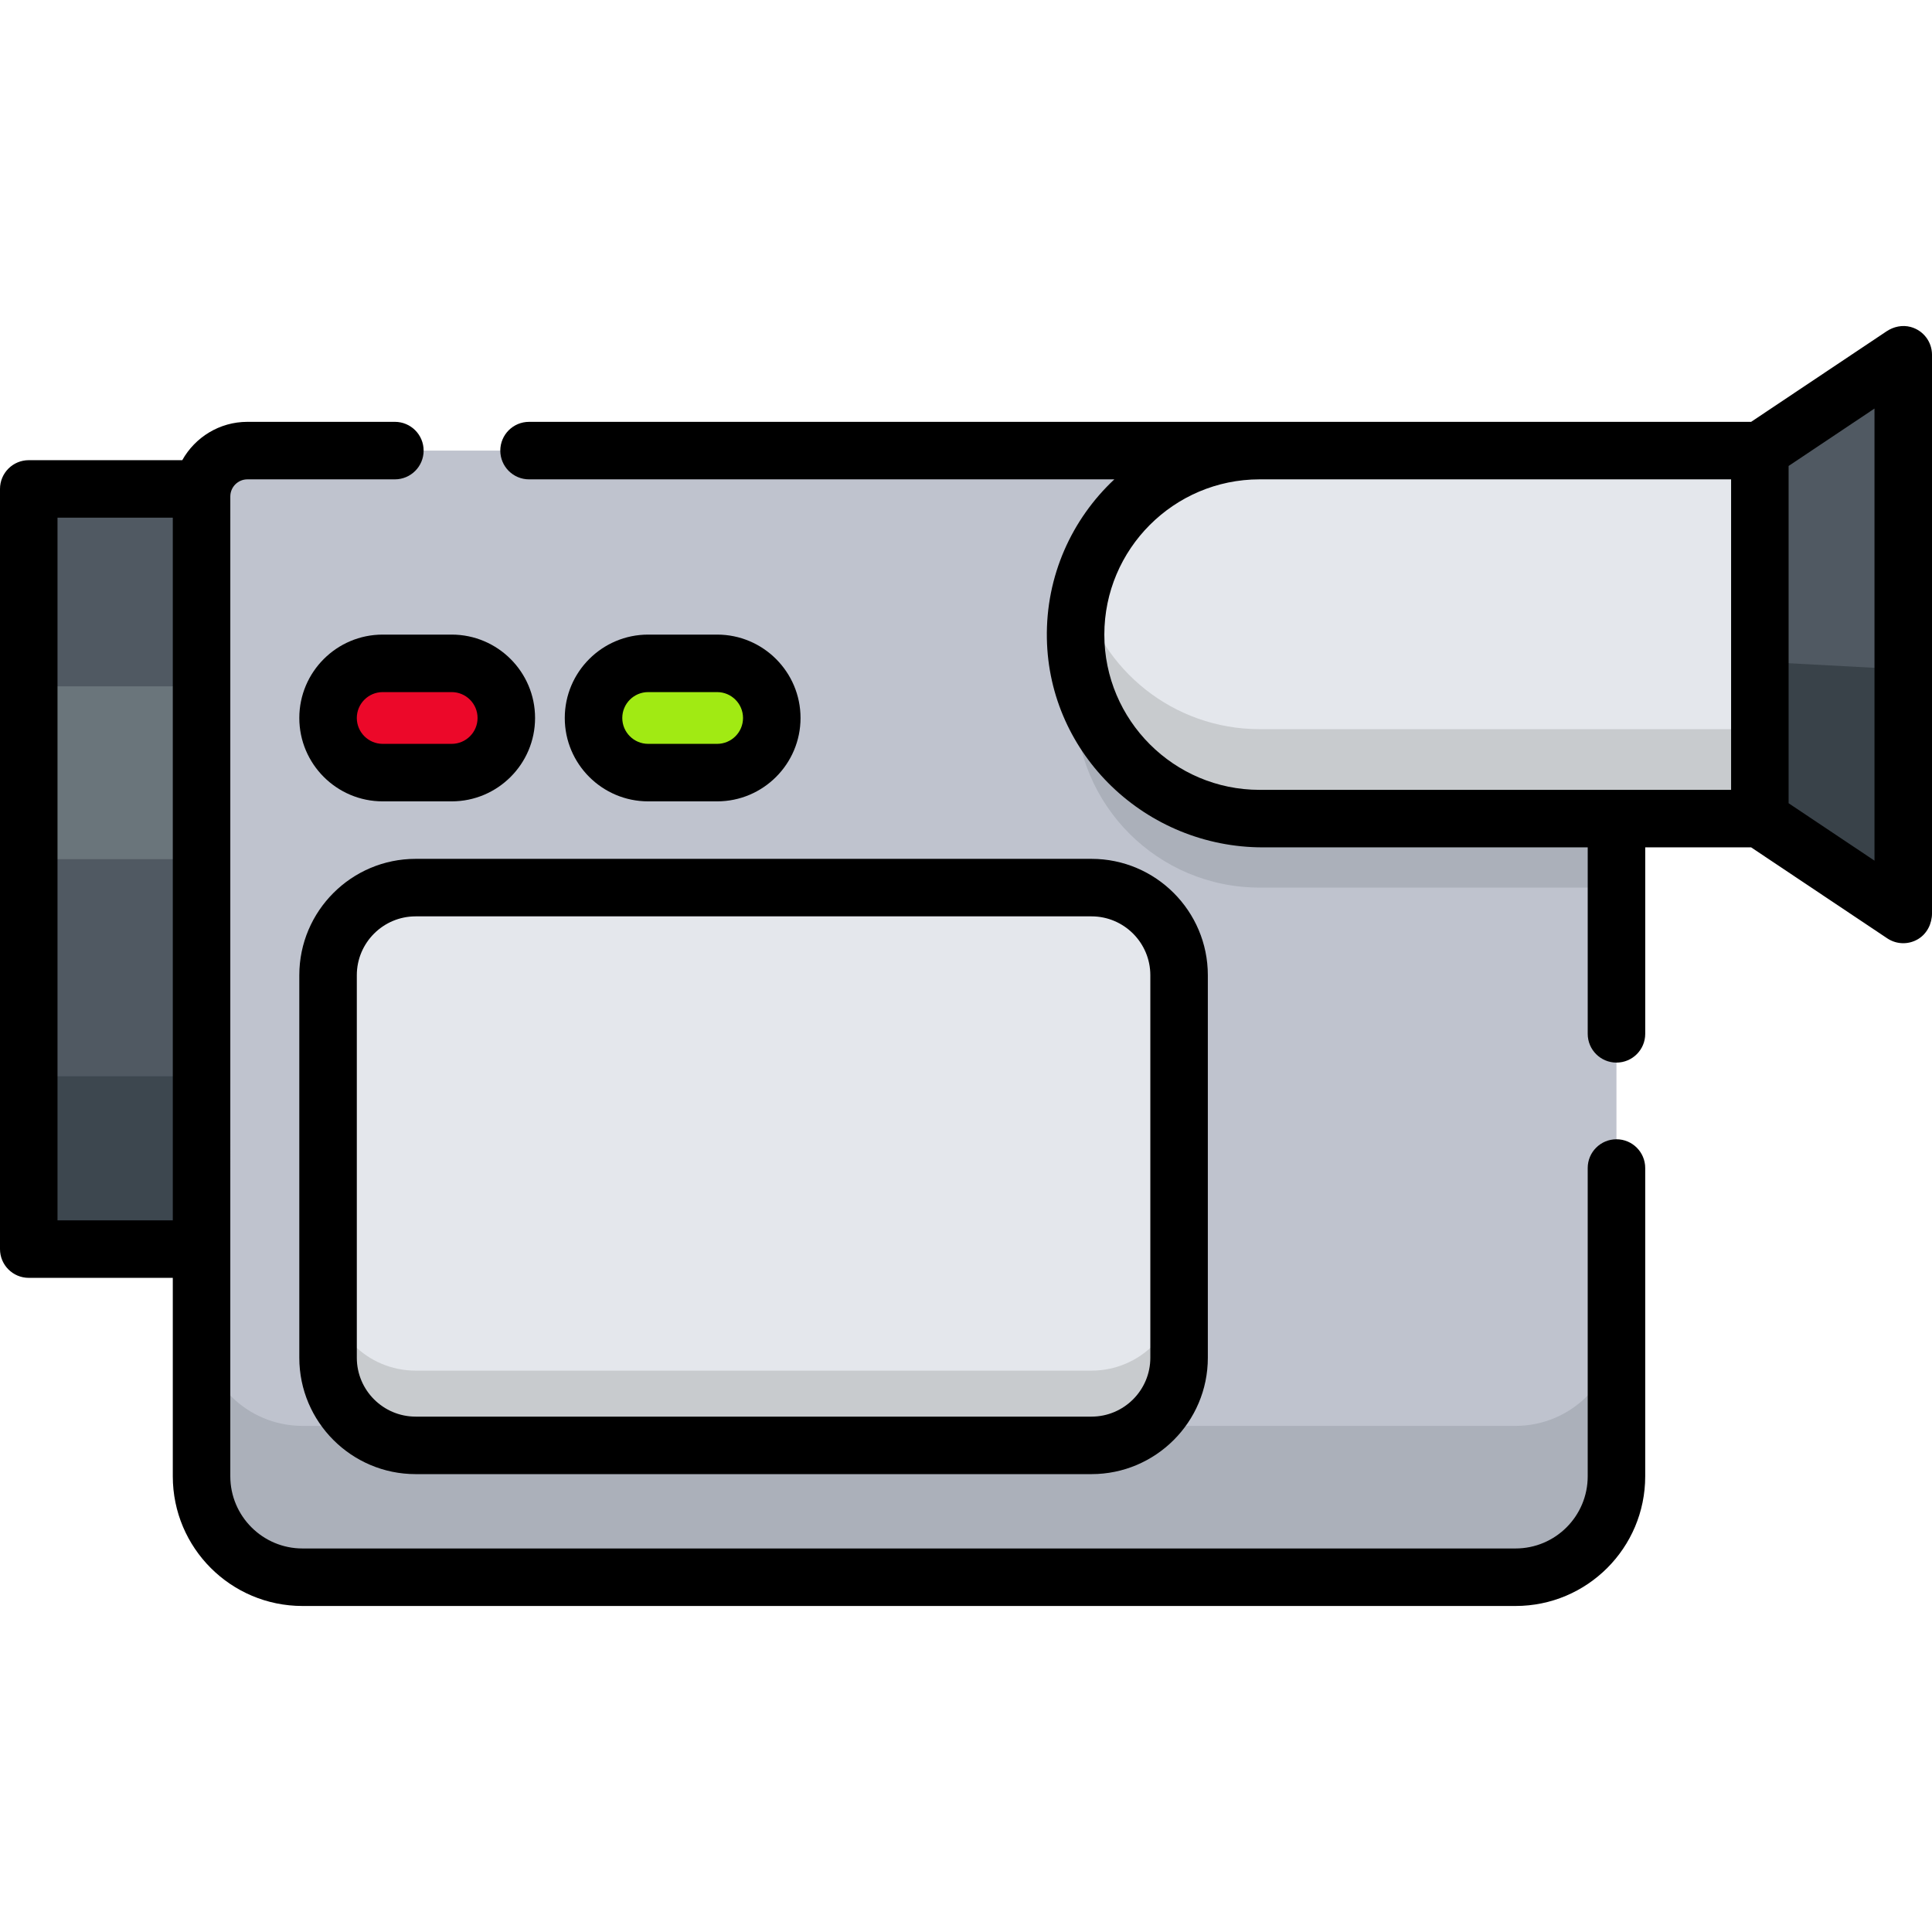 <?xml version="1.0" encoding="iso-8859-1"?>
<!-- Generator: Adobe Illustrator 19.0.0, SVG Export Plug-In . SVG Version: 6.00 Build 0)  -->
<svg version="1.1" id="Capa_1" xmlns="http://www.w3.org/2000/svg" xmlns:xlink="http://www.w3.org/1999/xlink" x="0px" y="0px"
	 viewBox="0 0 512 512" style="enable-background:new 0 0 512 512;" xml:space="preserve">
<rect x="7.62" y="129.574" style="fill:#505962;" width="59.743" height="201.453"/>
<path style="fill:#BFC3CE;" d="M428.379,119.414v271.818c0,14.772-11.978,26.75-26.75,26.75H80.162
	c-14.772,0-26.75-11.978-26.75-26.75V131.564c0-6.705,5.445-12.151,12.151-12.151C65.562,119.413,428.379,119.413,428.379,119.414z"
	/>
<g>
	<path style="fill:#ABB0BA;" d="M401.629,377.873H80.162c-14.772,0-26.75-11.978-26.75-26.75v40.109
		c0,14.772,11.978,26.75,26.75,26.75h321.467c14.772,0,26.75-11.978,26.75-26.75v-40.109
		C428.379,365.895,416.401,377.873,401.629,377.873z"/>
	<path style="fill:#ABB0BA;" d="M428.379,137.701v97.521h-94.575c-26.933,0-48.766-21.833-48.766-48.756
		c0-13.461,5.456-25.653,14.284-34.481c8.818-8.829,21.01-14.284,34.481-14.284L428.379,137.701L428.379,137.701z"/>
</g>
<rect x="7.62" y="285.228" style="fill:#3D474F;" width="45.799" height="45.799"/>
<rect x="7.62" y="181.885" style="fill:#6A757B;" width="45.799" height="45.799"/>
<path style="fill:#E4E7EC;" d="M466.379,216.939H333.804c-26.931,0-48.764-21.832-48.764-48.764l0,0
	c0-26.931,21.832-48.764,48.764-48.764H466.38v97.527H466.379z"/>
<path style="fill:#C8CBCE;" d="M286.498,156.323c-0.948,3.796-1.458,7.764-1.458,11.853l0,0c0,26.931,21.832,48.764,48.764,48.764
	H466.38v-23.706H333.804C310.961,193.234,291.795,177.525,286.498,156.323z"/>
<polygon style="fill:#505962;" points="504.38,242.34 466.379,216.939 466.379,119.412 504.38,94.013 "/>
<polygon style="fill:#394249;" points="504.38,242.34 466.379,216.939 466.379,175.356 504.38,177.388 "/>
<path style="fill:#C8CBCE;" d="M312.469,258.436v101.392c0,12.821-10.393,23.215-23.215,23.215H110.153
	c-12.821,0-23.214-10.393-23.214-23.215V258.436c0-12.821,10.393-23.215,23.214-23.215h179.102
	C302.076,235.222,312.469,245.615,312.469,258.436z"/>
<path style="fill:#E4E7EC;" d="M312.469,258.436v81.581c0,12.821-10.393,23.214-23.215,23.214H110.153
	c-12.821,0-23.214-10.393-23.214-23.214v-81.581c0-12.821,10.393-23.215,23.214-23.215h179.102
	C302.076,235.222,312.469,245.615,312.469,258.436z"/>
<path style="fill:#EC0829;" d="M119.702,204.748h-18.286c-7.996,0-14.476-6.482-14.476-14.476l0,0
	c0-7.996,6.482-14.476,14.476-14.476h18.286c7.996,0,14.476,6.482,14.476,14.476l0,0
	C134.18,198.267,127.698,204.748,119.702,204.748z"/>
<path style="fill:#A1EA13;" d="M190.053,204.748h-18.286c-7.996,0-14.476-6.482-14.476-14.476l0,0
	c0-7.996,6.482-14.476,14.476-14.476h18.286c7.996,0,14.476,6.482,14.476,14.476l0,0
	C204.53,198.267,198.049,204.748,190.053,204.748z"/>
<path d="M420.759,391.231c0,10.566-8.565,19.13-19.13,19.13H80.162c-10.549,0-19.13-8.582-19.13-19.13l0.004-259.704
	c0.021-2.482,2.043-4.495,4.529-4.495h39.081c4.208,0,7.62-3.412,7.62-7.62l0,0c0-4.208-3.412-7.62-7.62-7.62H65.564
	c-7.413,0-13.879,4.106-17.263,10.16H7.62c-4.208,0-7.62,3.412-7.62,7.62v201.452c0,4.208,3.412,7.62,7.62,7.62h38.172v52.588
	c0,18.982,15.388,34.37,34.37,34.37h321.467c18.982,0,34.37-15.388,34.37-34.37v-81.694c0-4.208-3.412-7.62-7.62-7.62l0,0
	c-4.208,0-7.62,3.412-7.62,7.62V391.231z M15.239,323.405V137.193h30.553v186.213H15.239z"/>
<path d="M506.332,86.644c-2.172-0.586-4.498-0.094-6.368,1.155l-35.897,23.994H333.804c-0.013,0-0.026,0.001-0.04,0.001h-193.56
	c-4.208,0-7.62,3.412-7.62,7.62l0,0c0,4.208,3.412,7.62,7.62,7.62H295.31c-11.226,10.511-18.174,25.538-17.879,42.16
	c0.548,30.881,26.342,55.365,57.227,55.365h86.103v49.42c0,4.208,3.412,7.62,7.62,7.62l0,0c4.208,0,7.62-3.412,7.62-7.62v-49.42
	h28.068l36.078,24.116c1.277,0.853,2.753,1.285,4.236,1.285c1.368,0,2.743-0.369,3.966-1.113c2.34-1.425,3.652-4.075,3.652-6.815
	V94.013C512,90.623,509.75,87.566,506.332,86.644z M292.66,168.176c0-22.674,18.435-41.122,41.103-41.143l124.996-0.001v82.287
	H333.804C311.117,209.319,292.66,190.862,292.66,168.176z M496.761,228.082l-22.761-15.214v-89.382l22.761-15.214V228.082z"/>
<path d="M79.32,258.437v101.39c0,17,13.831,30.831,30.832,30.831h179.106c17,0,30.832-13.831,30.832-30.831v-101.39
	c0-17.001-13.831-30.832-30.832-30.832H110.153C93.152,227.605,79.32,241.436,79.32,258.437z M304.85,258.437v101.39
	c0,8.597-6.995,15.592-15.593,15.592H110.153c-8.598,0-15.593-6.995-15.593-15.592v-101.39c0-8.598,6.995-15.593,15.593-15.593
	h179.106C297.857,242.845,304.85,249.839,304.85,258.437z"/>
<path d="M119.702,168.175h-18.286c-12.183,0-22.096,9.913-22.096,22.097c0,12.184,9.913,22.096,22.096,22.096h18.286
	c12.183,0,22.096-9.912,22.096-22.096C141.798,178.088,131.886,168.175,119.702,168.175z M119.702,197.129h-18.286
	c-3.781,0-6.857-3.076-6.857-6.857c0-3.781,3.075-6.858,6.857-6.858h18.286c3.781,0,6.857,3.076,6.857,6.858
	C126.559,194.052,123.484,197.129,119.702,197.129z"/>
<path d="M190.053,212.368c12.183,0,22.096-9.912,22.096-22.096c0-12.184-9.913-22.097-22.096-22.097h-18.286
	c-12.183,0-22.096,9.913-22.096,22.097c0,12.184,9.913,22.096,22.096,22.096H190.053z M164.91,190.272
	c0-3.781,3.075-6.858,6.857-6.858h18.286c3.781,0,6.857,3.076,6.857,6.858c0,3.78-3.075,6.857-6.857,6.857h-18.286
	C167.987,197.129,164.91,194.052,164.91,190.272z"/>
<g>
</g>
<g>
</g>
<g>
</g>
<g>
</g>
<g>
</g>
<g>
</g>
<g>
</g>
<g>
</g>
<g>
</g>
<g>
</g>
<g>
</g>
<g>
</g>
<g>
</g>
<g>
</g>
<g>
</g>
</svg>
